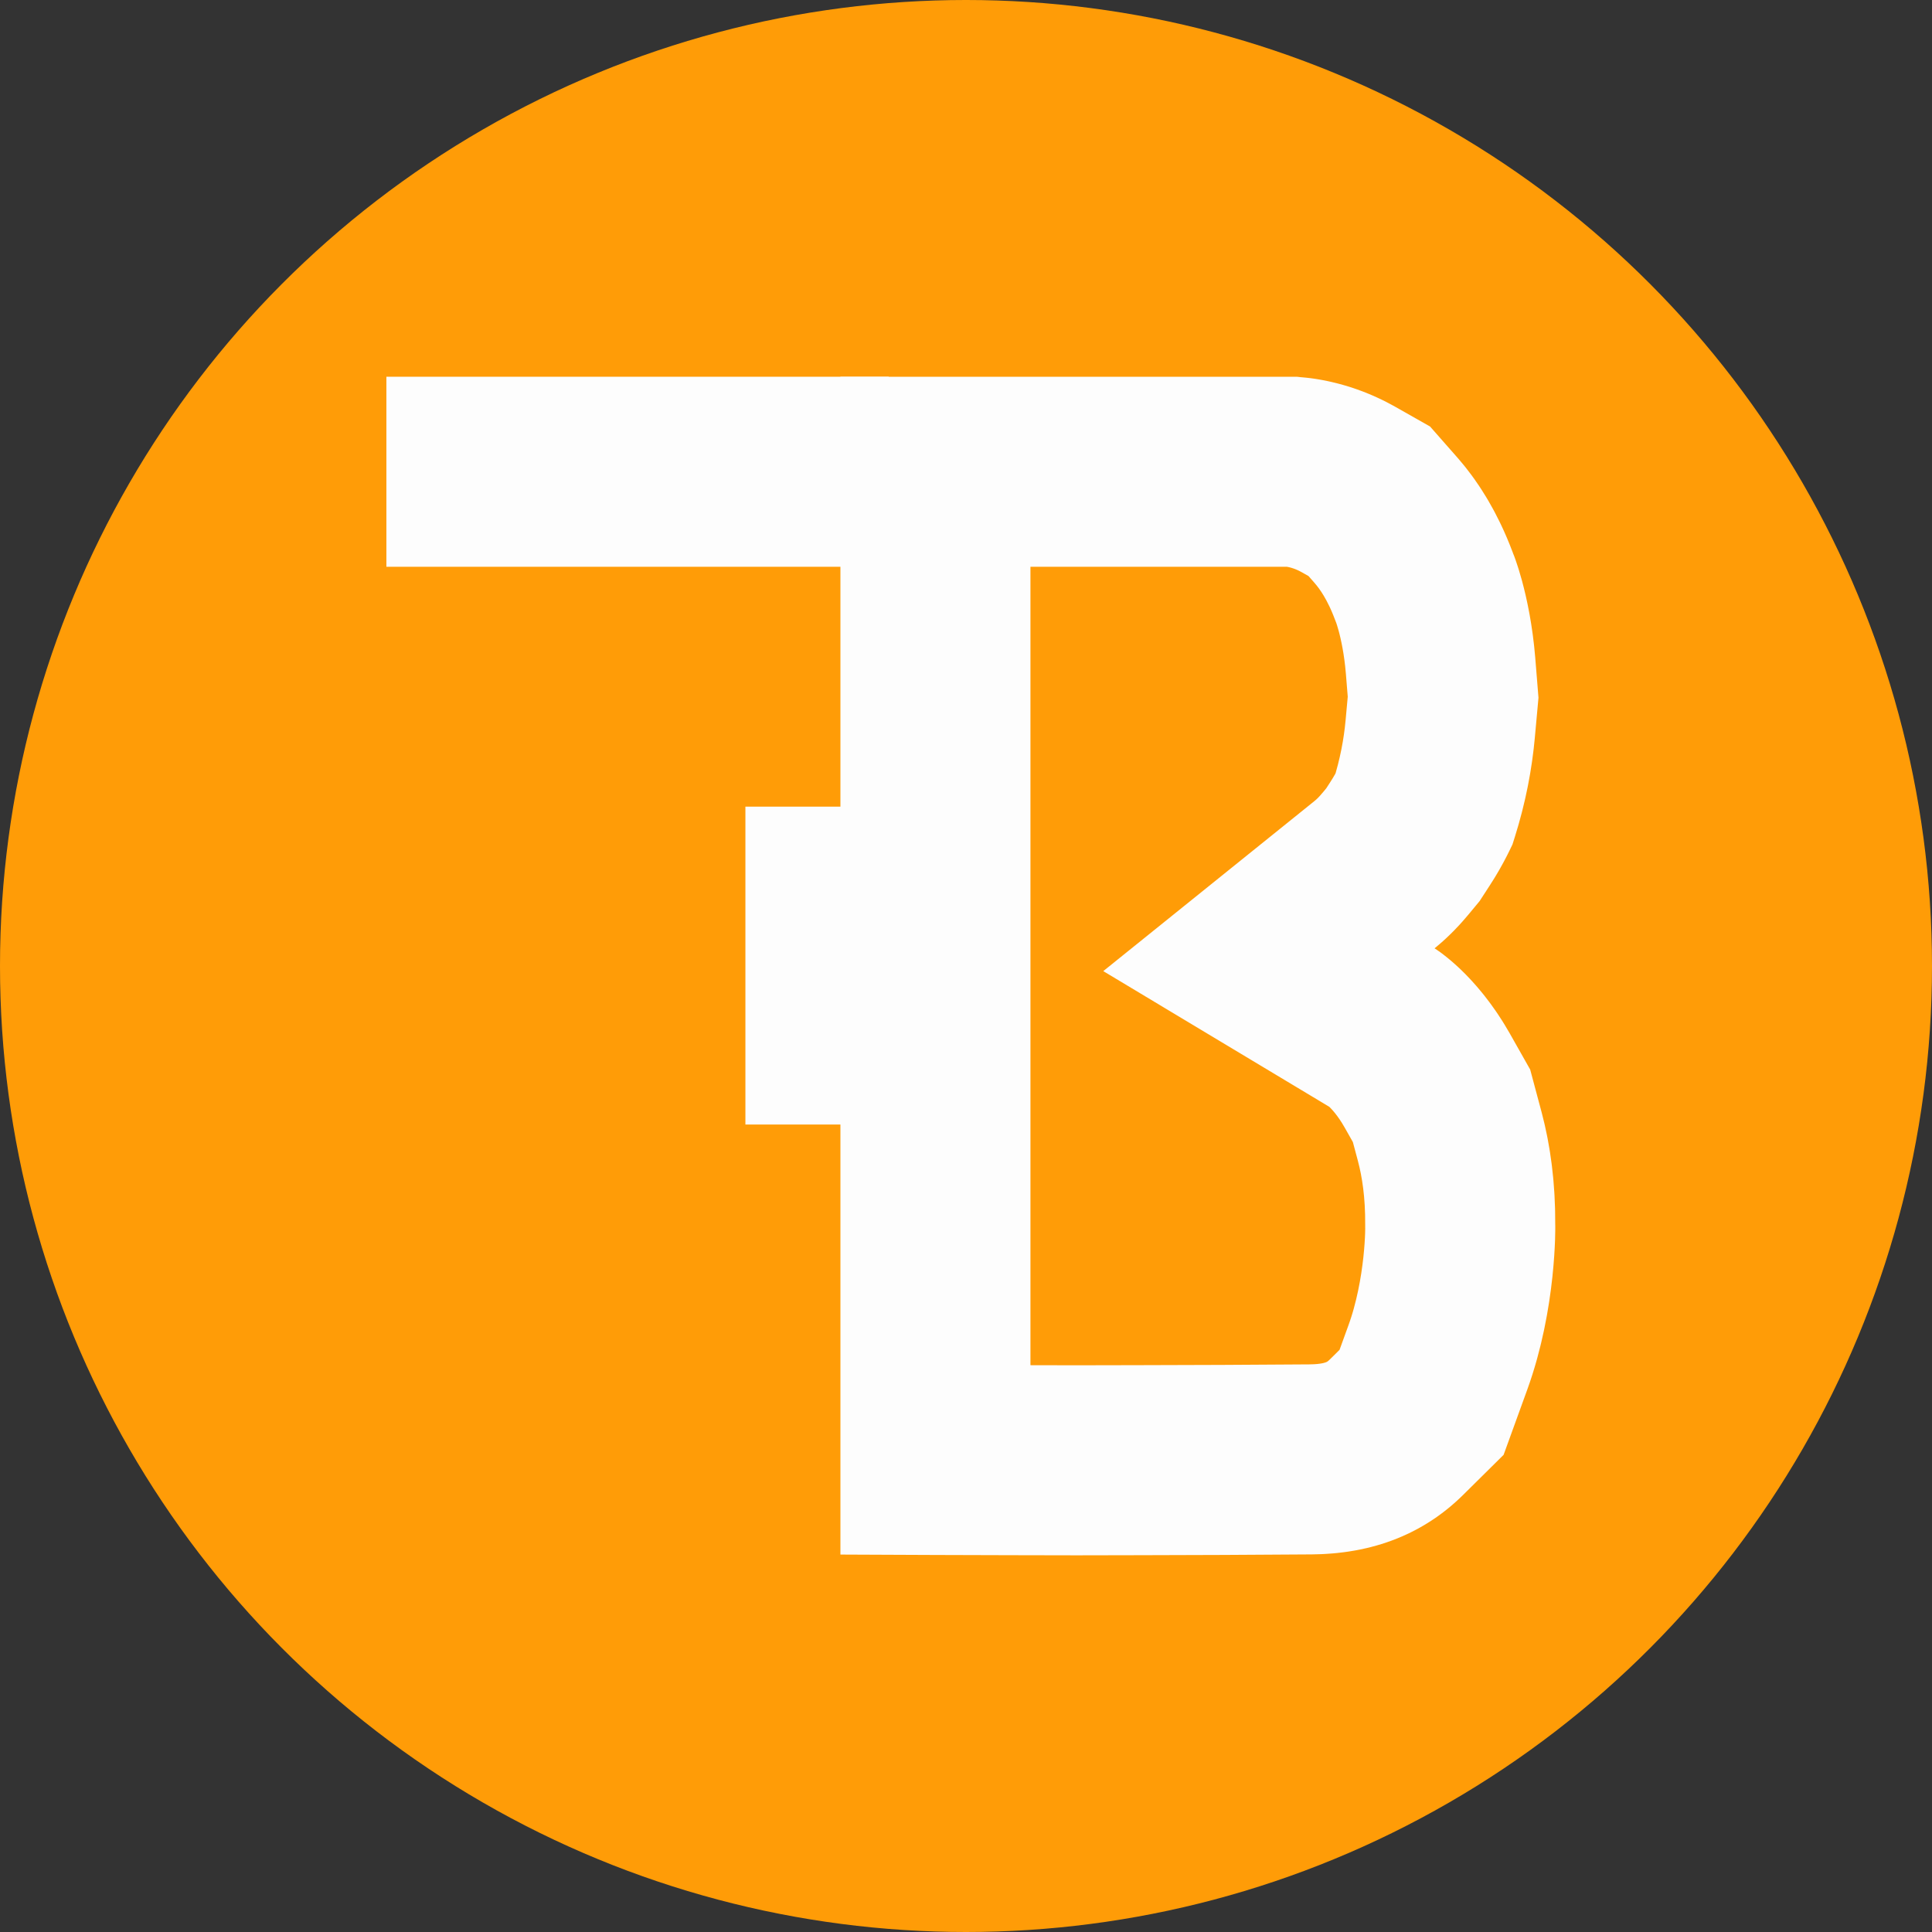 <svg width="61" height="61" viewBox="0 0 61 61" fill="none" xmlns="http://www.w3.org/2000/svg">
<rect x="0" y="0" width="61" height="61" fill="#333333" stroke="none"/>
<circle cx="30.5" cy="30.5" r="30.5" fill="#FF9C07"/>
<line x1="28.06" y1="14.895" x2="12.2" y2="14.895" stroke="#FDFDFD" stroke-width="6"/>
<path d="M40.738 14.895H40.772C40.781 14.896 40.795 14.896 40.814 14.898C40.885 14.902 41.016 14.914 41.191 14.947C41.546 15.012 42.041 15.153 42.564 15.448L43.233 15.827L43.765 16.432C44.175 16.899 44.6 17.555 44.951 18.489L44.974 18.548L44.989 18.585C44.994 18.596 45.004 18.623 45.018 18.664C45.05 18.753 45.101 18.908 45.159 19.121C45.275 19.548 45.416 20.199 45.483 21.012L45.564 22.014L45.472 23.022C45.401 23.801 45.244 24.651 44.959 25.551C44.944 25.582 44.925 25.619 44.903 25.663C44.82 25.826 44.69 26.064 44.515 26.332L44.295 26.671L44.056 26.959C43.849 27.209 43.632 27.429 43.412 27.606L40.064 30.302L43.702 32.486C43.708 32.49 43.715 32.496 43.724 32.502C43.776 32.541 43.881 32.623 44.018 32.752C44.291 33.01 44.687 33.451 45.059 34.109L45.514 34.914L45.774 35.886C45.975 36.639 46.112 37.561 46.104 38.68L46.104 38.722L46.105 38.753L46.105 38.753L46.105 38.756C46.105 38.763 46.105 38.779 46.105 38.803C46.105 38.852 46.104 38.934 46.1 39.044C46.092 39.266 46.074 39.598 46.031 40.001C45.943 40.823 45.76 41.864 45.398 42.86L44.884 44.277L44.09 45.063C43.527 45.621 42.733 46.068 41.389 46.078L41.388 46.078C39.503 46.093 37.671 46.1 35.974 46.103L33.992 46.107L31.969 46.103C31.065 46.101 30.246 46.099 29.535 46.096V35.505V32.505H26.535V28.468H29.535V25.468V14.895H31.719H32.554H34.719H35.554H40.738Z" fill="#FF9C07" stroke="#FDFDFD" stroke-width="6" stroke-miterlimit="16" stroke-linecap="square" stroke-dasharray="192 71"/>
</svg>
